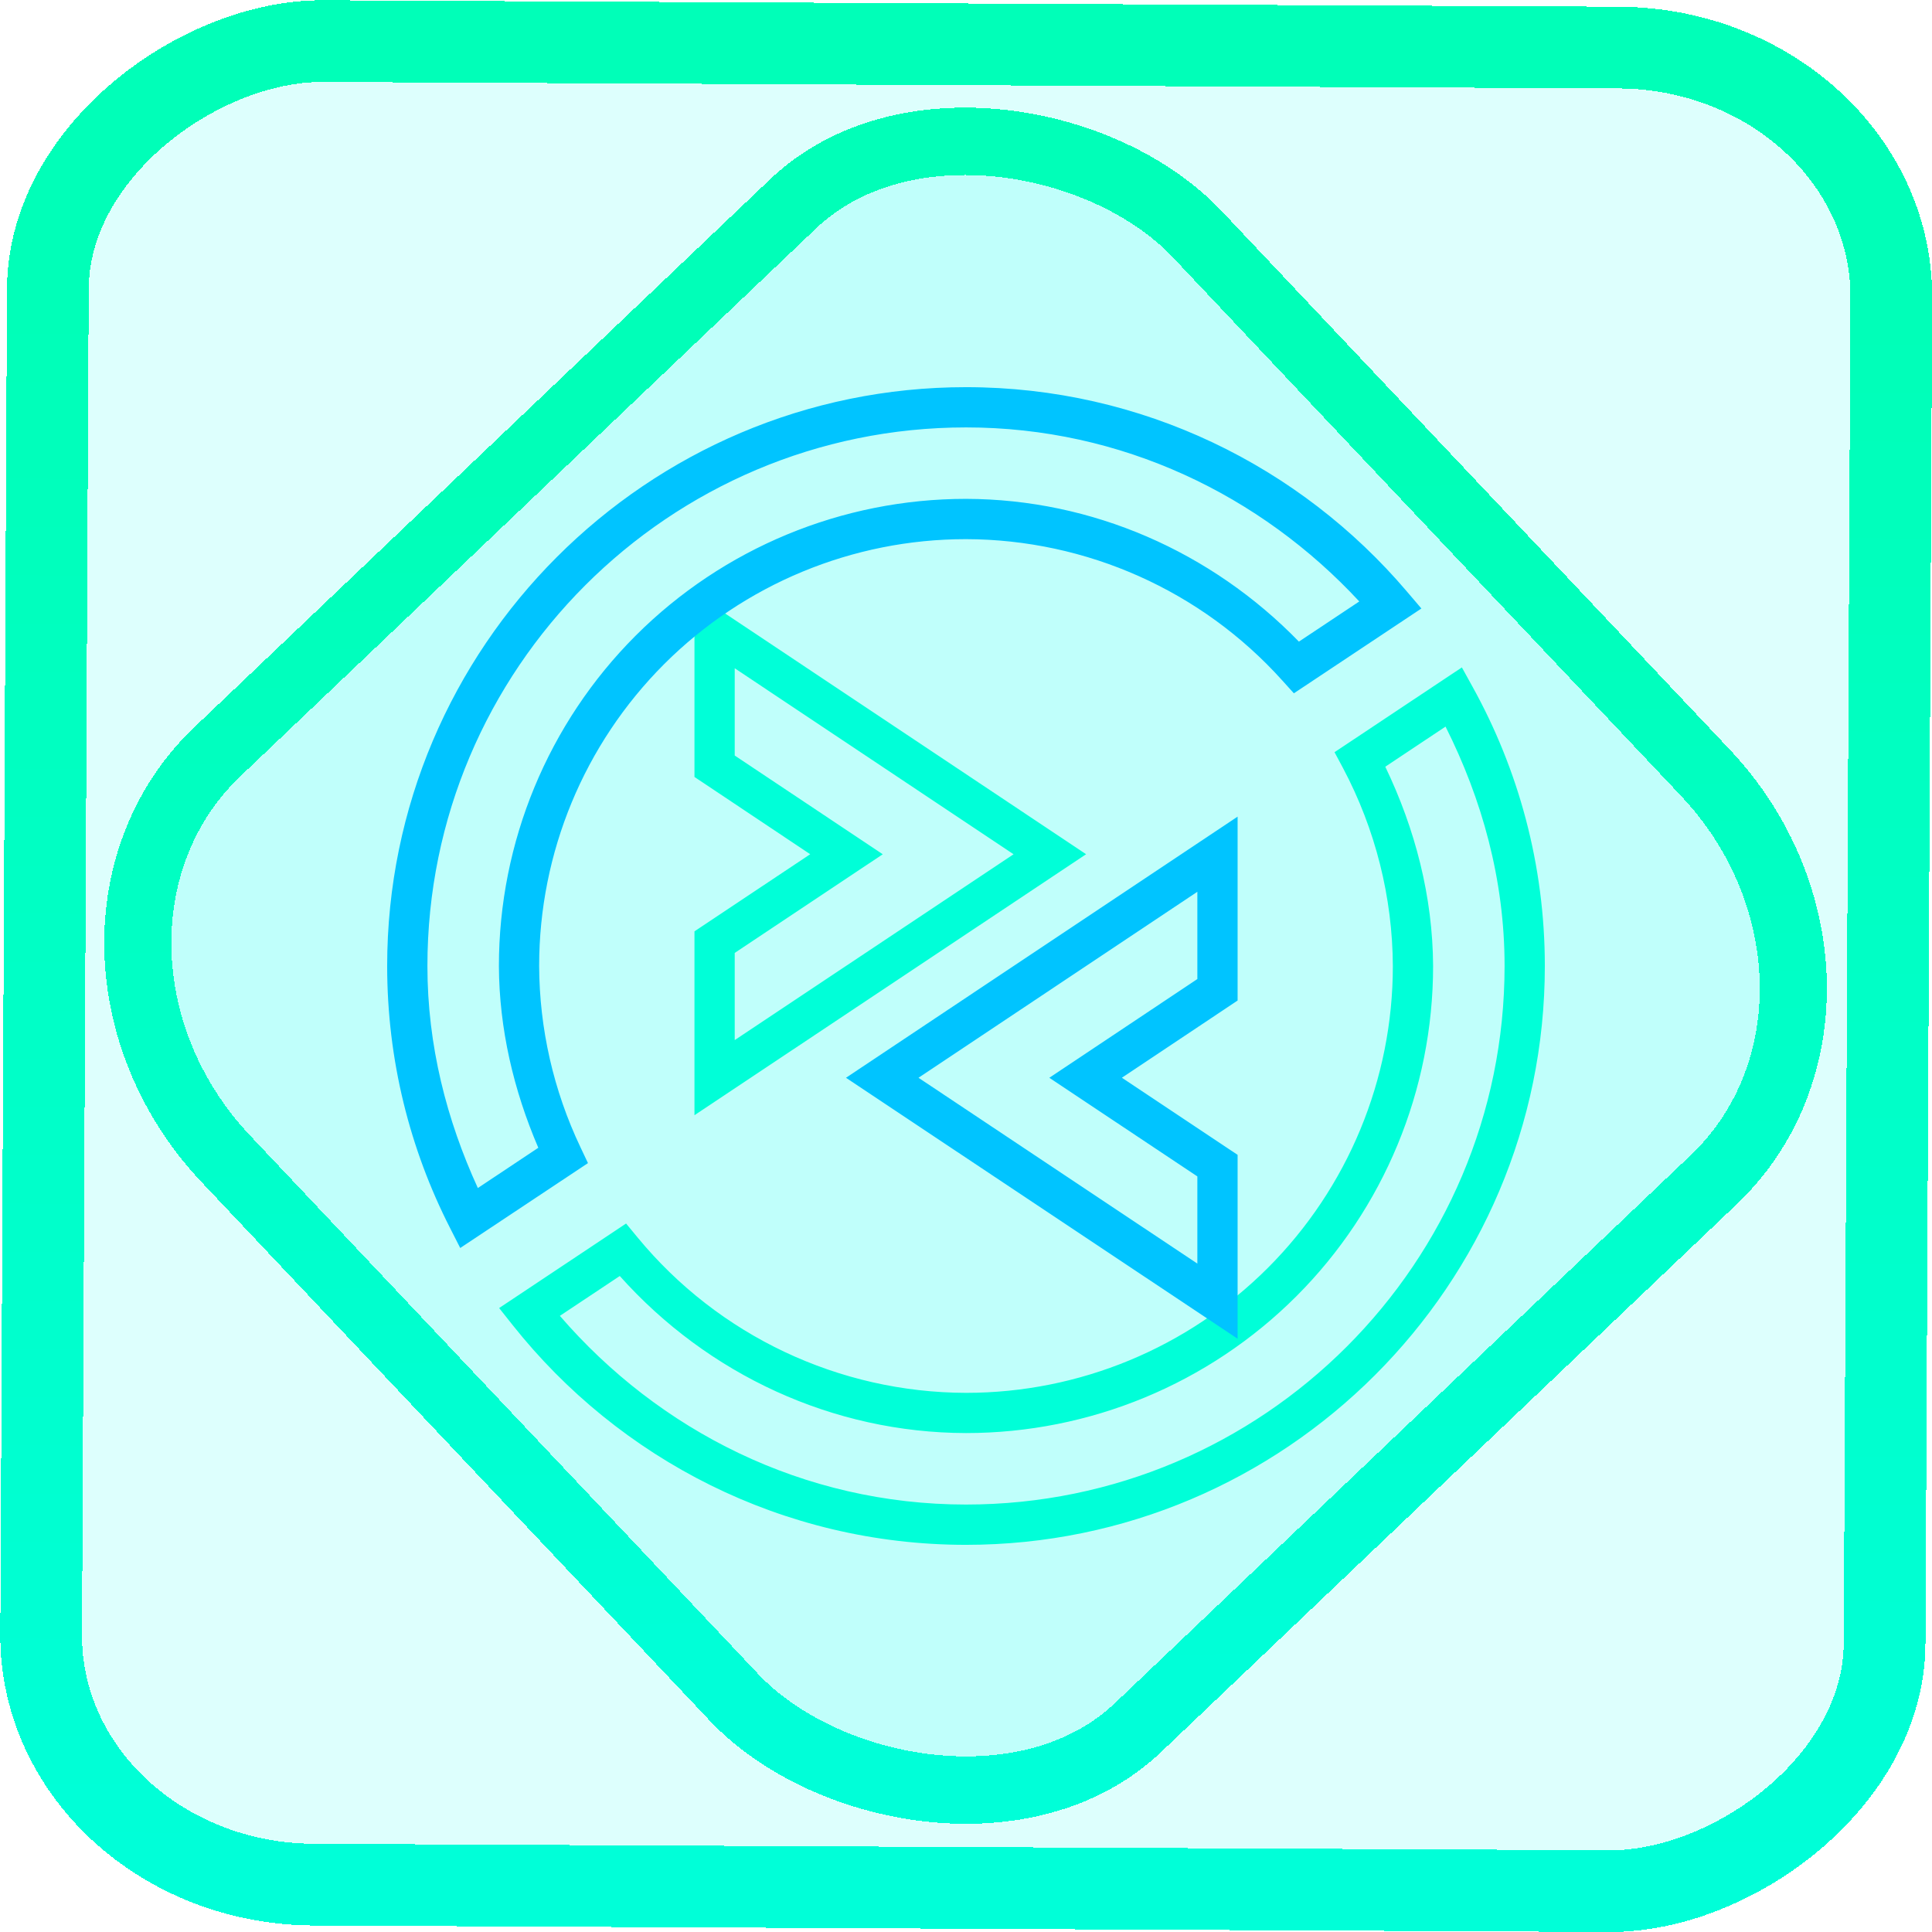 <?xml version="1.0" encoding="UTF-8" standalone="no"?>
<!-- Generator: Gravit.io -->

<svg
   style="isolation:isolate"
   viewBox="0 0 48 48"
   width="48pt"
   height="48pt"
   version="1.1"
   id="svg16"
   sodipodi:docname="remmina.svg"
   inkscape:version="1.1.2 (0a00cf5339, 2022-02-04)"
   xmlns:inkscape="http://www.inkscape.org/namespaces/inkscape"
   xmlns:sodipodi="http://sodipodi.sourceforge.net/DTD/sodipodi-0.dtd"
   xmlns:xlink="http://www.w3.org/1999/xlink"
   xmlns="http://www.w3.org/2000/svg"
   xmlns:svg="http://www.w3.org/2000/svg">
  <defs
     id="defs20">
    <linearGradient
       inkscape:collect="always"
       xlink:href="#_lgradient_0"
       id="linearGradient872"
       x1="-12.026"
       y1="6.117"
       x2="-0.085"
       y2="6.117"
       gradientUnits="userSpaceOnUse"
       gradientTransform="matrix(3.836,0,0,3.837,-0.005,-0.003)" />
    <linearGradient
       id="_lgradient_21"
       x1="0"
       y1="0.5"
       x2="1"
       y2="0.5"
       gradientTransform="matrix(28.183,0,0,28.299,9.877,9.851)"
       gradientUnits="userSpaceOnUse">
      <stop
         offset="0%"
         stop-opacity="1"
         style="stop-color:rgb(255,224,49)"
         id="stop2-3" />
      <stop
         offset="98.696%"
         stop-opacity="1"
         style="stop-color:rgb(252,82,82)"
         id="stop4-6" />
    </linearGradient>
    <linearGradient
       inkscape:collect="always"
       xlink:href="#_lgradient_0"
       id="linearGradient15"
       x1="-9.685"
       y1="45.161"
       x2="11.988"
       y2="21.735"
       gradientUnits="userSpaceOnUse"
       gradientTransform="matrix(1.115,0,0,1.115,-0.012,-3.328)" />
    <linearGradient
       inkscape:collect="always"
       xlink:href="#_lgradient_1"
       id="linearGradient1057"
       x1="10.118"
       y1="21.223"
       x2="34.568"
       y2="21.223"
       gradientUnits="userSpaceOnUse" />
    <linearGradient
       inkscape:collect="always"
       xlink:href="#_lgradient_0"
       id="linearGradient1376"
       x1="13.129"
       y1="26.776"
       x2="37.882"
       y2="26.776"
       gradientUnits="userSpaceOnUse" />
  </defs>
  <sodipodi:namedview
     id="namedview18"
     pagecolor="#ffffff"
     bordercolor="#666666"
     borderopacity="1.0"
     inkscape:pageshadow="2"
     inkscape:pageopacity="0.0"
     inkscape:pagecheckerboard="0"
     inkscape:document-units="pt"
     showgrid="false"
     inkscape:zoom="10.21875"
     inkscape:cx="31.95107"
     inkscape:cy="32"
     inkscape:window-width="1600"
     inkscape:window-height="836"
     inkscape:window-x="0"
     inkscape:window-y="0"
     inkscape:window-maximized="1"
     inkscape:current-layer="svg16" />
  <linearGradient
     id="_lgradient_0"
     x1="0.18"
     y1="0.076"
     x2="0.873"
     y2="1.002"
     gradientTransform="matrix(24.753,0,0,22.212,13.129,15.67)"
     gradientUnits="userSpaceOnUse">
    <stop
       offset="0%"
       stop-opacity="1"
       style="stop-color:rgb(0,255,216)"
       id="stop2" />
    <stop
       offset="83.888%"
       stop-opacity="1"
       style="stop-color:rgb(0,255,184)"
       id="stop4" />
  </linearGradient>
  <rect
     x="-46.783"
     y="1.225"
     height="45.8"
     rx="6.184"
     shape-rendering="crispEdges"
     id="rect5-6-7-3"
     ry="6.806"
     transform="matrix(0.005,-1,1,0.005,0,0)"
     style="isolation:isolate;fill:#00fff0;fill-opacity:0.135;stroke:url(#linearGradient872);stroke-width:2.03;stroke-miterlimit:4;stroke-dasharray:none;stroke-opacity:1"
     width="45.802" />
  <rect
     x="-15.687"
     y="17.26"
     height="33.346"
     rx="6.792"
     shape-rendering="crispEdges"
     id="rect5-6-6-6-6"
     style="isolation:isolate;fill:#00fff0;fill-opacity:0.135;stroke:url(#linearGradient15);stroke-width:1.672;stroke-miterlimit:4;stroke-dasharray:none;stroke-opacity:1"
     ry="7.474"
     transform="matrix(0.724,-0.689,0.686,0.727,0,0)"
     width="33.338" />
  <path
     style="color:#000000;fill:url(#linearGradient1376);fill-rule:evenodd;-inkscape-stroke:none"
     d="m 17.254,14.734 v 4.57 l 0.223,0.148 2.652,1.771 -2.875,1.916 v 4.568 l 9.73,-6.484 z m 19.066,1.848 -0.453,0.301 -2.711,1.805 0.213,0.398 c 0.803,1.515 1.228,3.202 1.236,4.916 C 34.605,26.814 33.488,29.511 31.5,31.5 c -1.989,1.988 -4.686,3.105 -7.498,3.105 -3.159,-0.007 -6.151,-1.422 -8.16,-3.859 l -0.287,-0.348 -3.154,2.1 0.338,0.426 C 15.374,36.244 19.442,38.381 24,38.381 c 7.926,0 14.381,-6.455 14.381,-14.381 0,-2.517 -0.657,-4.884 -1.799,-6.943 z m -18.066,0.021 6.928,4.621 -6.928,4.617 v -2.166 l 3.678,-2.451 -3.678,-2.453 z m 17.66,1.449 c 0.904,1.8 1.467,3.799 1.467,5.947 0,7.383 -5.998,13.381 -13.381,13.381 -4.047,0 -7.634,-1.841 -10.09,-4.688 l 1.488,-0.99 c 2.19,2.451 5.298,3.895 8.6,3.902 H 24 c 3.078,0 6.031,-1.223 8.207,-3.398 C 34.383,30.031 35.605,27.078 35.605,24 v -0.002 c -0.009,-1.721 -0.444,-3.401 -1.188,-4.949 z"
     id="path7" />
  <linearGradient
     id="_lgradient_1"
     x1="0"
     y1="0.5"
     x2="0.907"
     y2="0.92"
     gradientTransform="matrix(24.45,0,0,22.21,10.118,10.118)"
     gradientUnits="userSpaceOnUse">
    <stop
       offset="0%"
       stop-opacity="1"
       style="stop-color:rgb(0,196,255)"
       id="stop9" />
    <stop
       offset="83.888%"
       stop-opacity="1"
       style="stop-color:rgb(0,114,255)"
       id="stop11" />
  </linearGradient>
  <path
     style="color:#000000;fill:url(#linearGradient1057);fill-rule:evenodd;-inkscape-stroke:none"
     d="M 24,9.619 C 16.074,9.619 9.619,16.074 9.619,24 c 0,2.339 0.564,4.551 1.561,6.506 l 0.254,0.5 3.174,-2.109 -0.186,-0.393 C 13.752,27.095 13.401,25.557 13.395,23.998 13.395,21.186 14.512,18.489 16.5,16.5 c 1.989,-1.988 4.686,-3.105 7.498,-3.105 2.998,0.007 5.854,1.281 7.859,3.51 l 0.289,0.32 3.168,-2.107 -0.365,-0.428 C 32.311,11.59 28.378,9.619 24,9.619 Z m 0,1 c 3.872,0 7.326,1.687 9.771,4.324 l -1.5,0.998 c -2.174,-2.237 -5.138,-3.54 -8.27,-3.547 H 24 c -3.078,0 -6.031,1.223 -8.207,3.398 C 13.617,17.969 12.395,20.922 12.395,24 v 0.002 c 0.007,1.558 0.365,3.084 0.979,4.514 l -1.502,1 C 11.098,27.827 10.619,25.976 10.619,24 10.619,16.617 16.617,10.619 24,10.619 Z m 6.748,9.67 -9.73,6.488 9.73,6.484 v -0.934 -3.635 l -2.875,-1.916 2.875,-1.918 z m -1,1.867 v 2.168 l -3.678,2.453 3.678,2.451 v 2.166 l -6.928,-4.617 z"
     id="path14" />
</svg>

